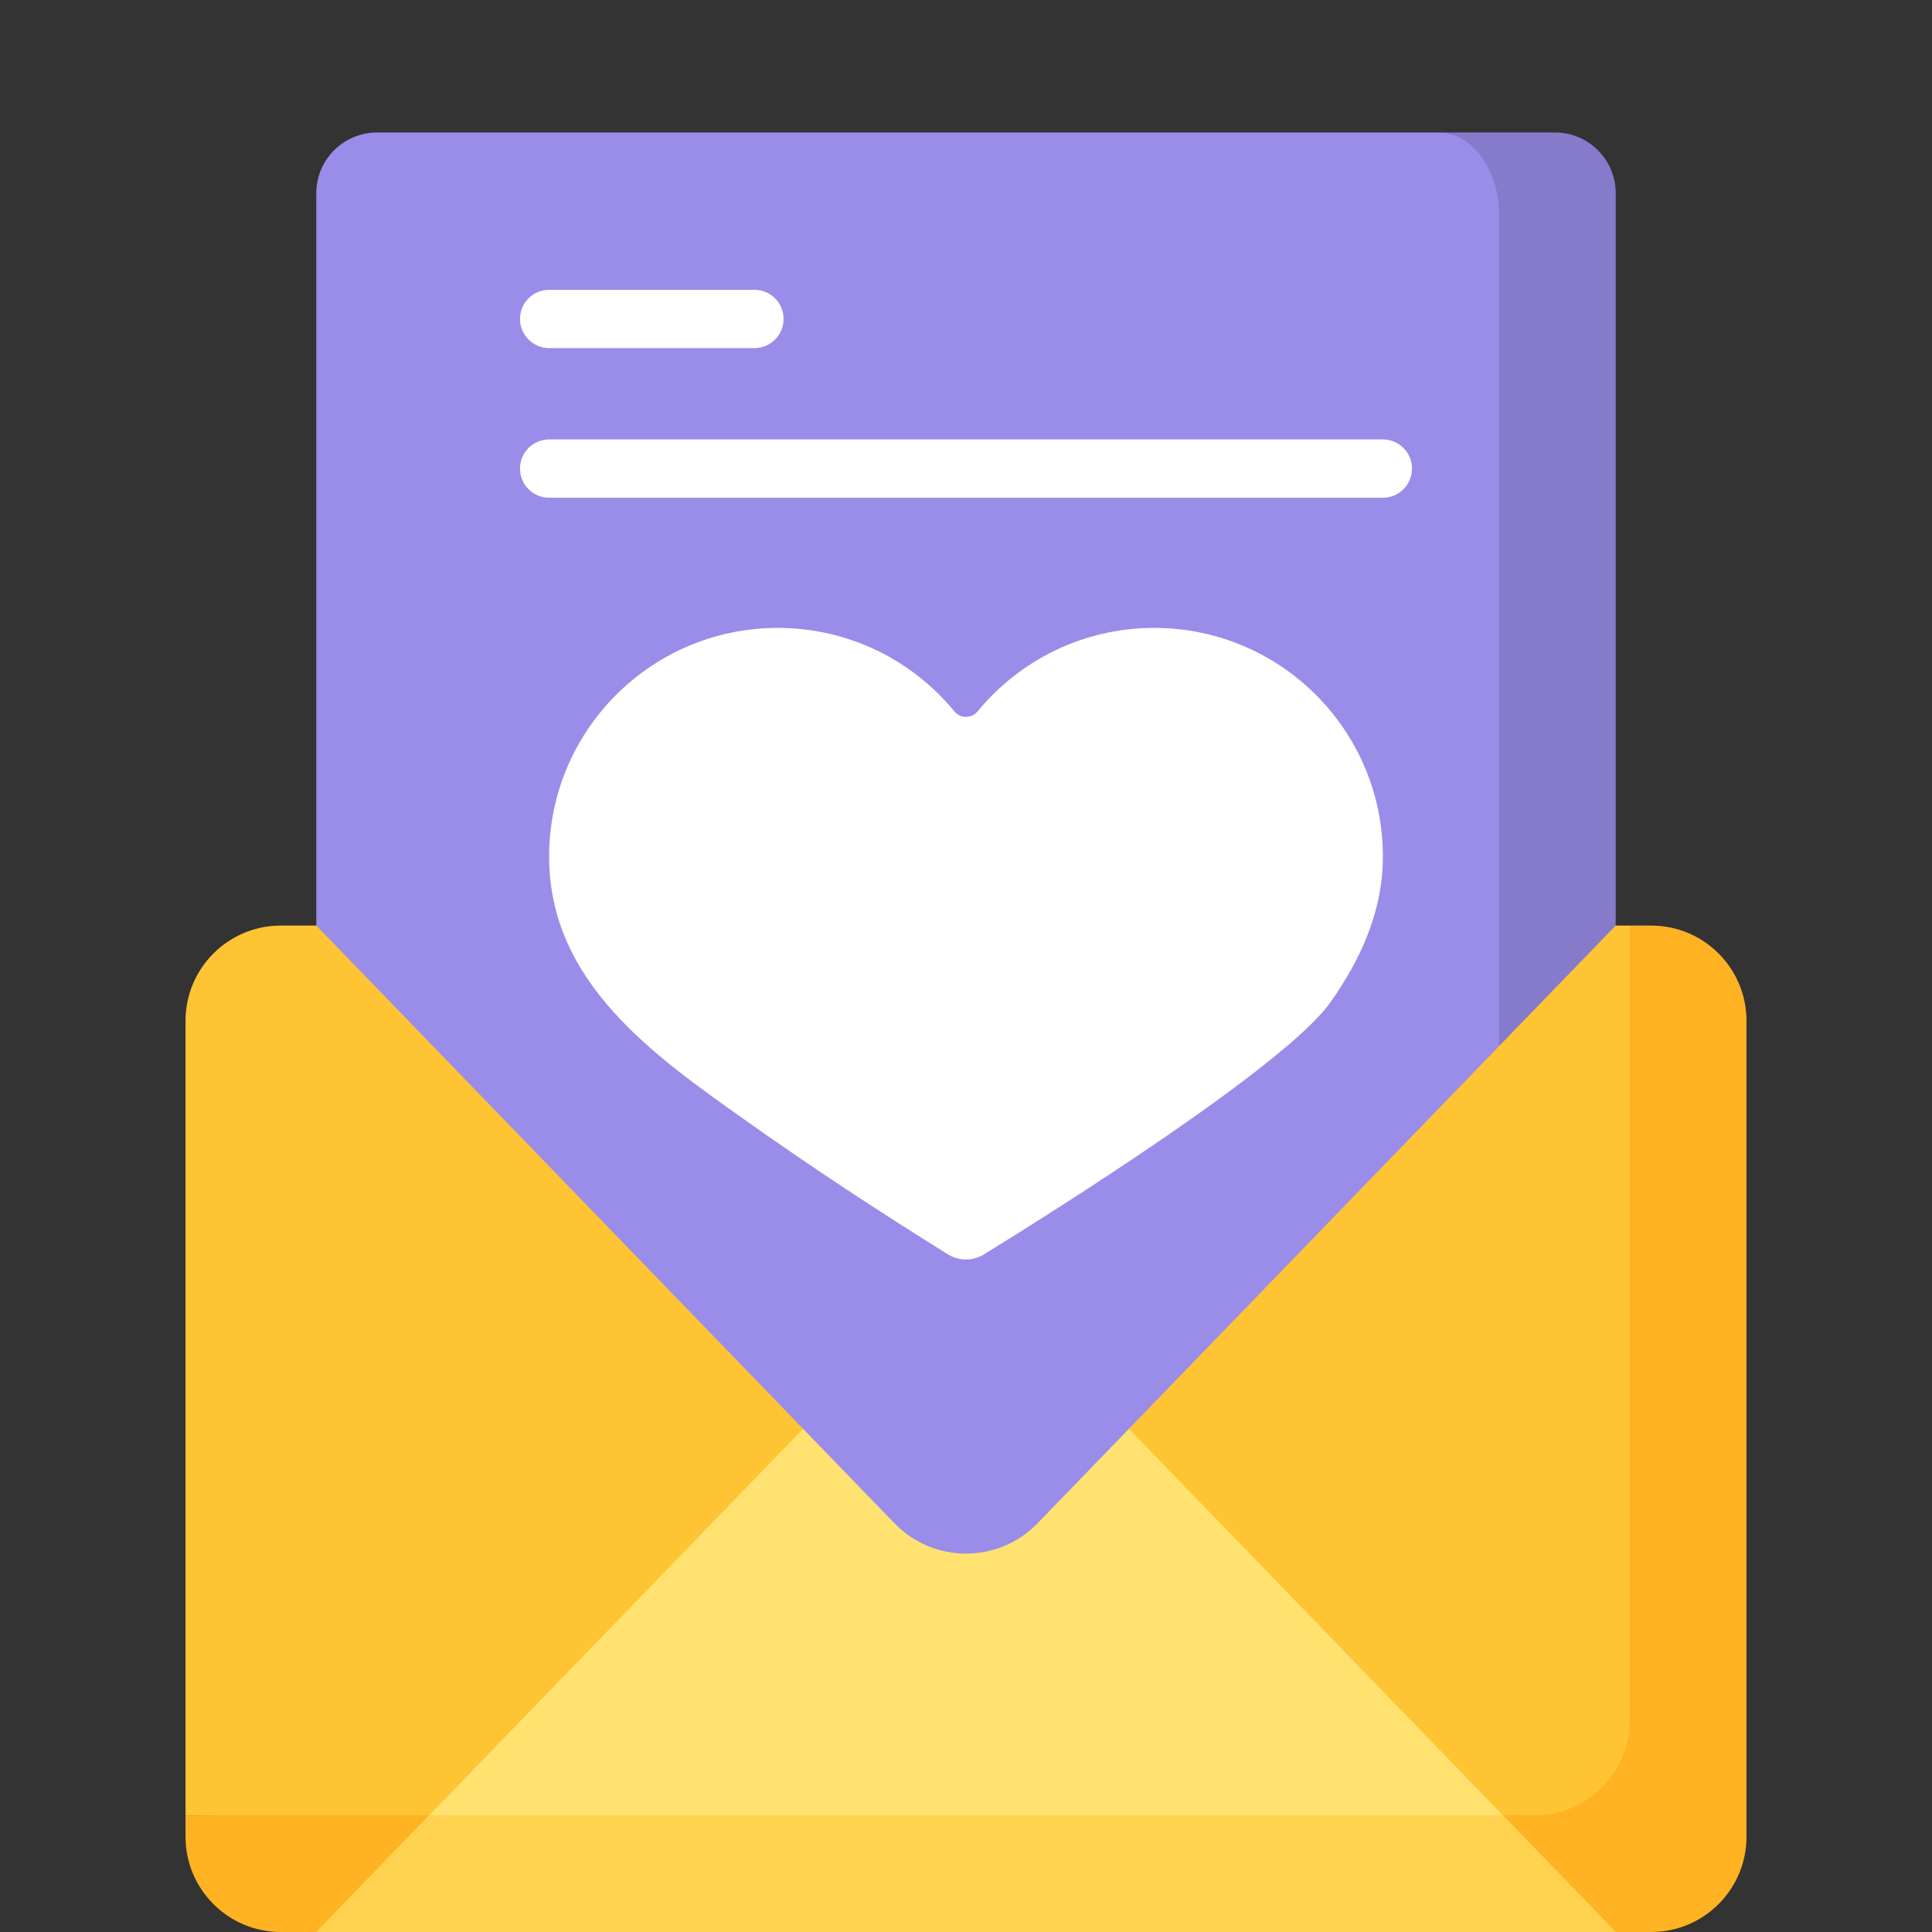 <svg width="40" height="40" viewBox="0 0 40 40" fill="none" xmlns="http://www.w3.org/2000/svg">
<rect x="0" y="0" width="40" height="40" fill="#333333" stroke="none"/>
<g clip-path="url(#clip0_299_14725)">
<path d="M33.744 19.163H5.814C4.725 19.163 3.841 20.046 3.841 21.136V37.586L34.102 38.018L33.744 19.163Z" fill="#FFC433"/>
<path d="M9.629 37.586H3.841V38.027C3.841 39.117 4.725 40 5.814 40H6.549L9.629 37.586Z" fill="#FFB322"/>
<path d="M34.186 19.163H33.744V35.612C33.744 36.702 32.861 37.586 31.771 37.586H30.67L33.451 40H34.186C35.276 40 36.159 39.117 36.159 38.027V21.136C36.159 20.046 35.276 19.163 34.186 19.163Z" fill="#FFB322"/>
<path d="M6.549 40L18.519 27.625C19.329 26.788 20.671 26.788 21.481 27.625L33.451 40L20 39.195L6.549 40Z" fill="#FFE270"/>
<path d="M8.885 37.586L6.549 40H33.451L31.115 37.586H8.885Z" fill="#FFD250"/>
<path d="M6.549 4L6.549 19.163L18.519 31.538C19.329 32.375 20.671 32.375 21.481 31.538L33.451 19.163V4C33.451 3.306 32.888 2.743 32.193 2.743H7.807C7.112 2.743 6.549 3.306 6.549 4Z" fill="#9A8DE9"/>
<path d="M32.193 2.743H29.779C30.473 2.743 31.036 3.506 31.036 4.446V21.659L33.451 19.163V4.001C33.451 3.306 32.888 2.743 32.193 2.743Z" fill="black" fill-opacity="0.13"/>
<path d="M23.897 13C22.423 13 21.108 13.673 20.24 14.729C20.115 14.88 19.885 14.88 19.76 14.729C18.892 13.673 17.577 13 16.104 13C13.489 13 11.369 15.119 11.369 17.734C11.369 20.349 13.547 21.858 15.464 23.216C16.822 24.178 18.215 25.093 19.628 25.971C19.855 26.112 20.142 26.112 20.369 25.972C21.758 25.117 26.617 22.07 27.549 20.746C28.16 19.878 28.631 18.878 28.631 17.734C28.631 15.119 26.511 13 23.897 13Z" fill="white"/>
<path d="M15.62 7.207H11.37C11.036 7.207 10.766 6.937 10.766 6.604C10.766 6.27 11.036 6 11.37 6H15.62C15.953 6 16.223 6.27 16.223 6.604C16.223 6.937 15.953 7.207 15.62 7.207Z" fill="white"/>
<path d="M28.631 10.305H11.37C11.036 10.305 10.766 10.035 10.766 9.701C10.766 9.368 11.036 9.098 11.37 9.098H28.631C28.964 9.098 29.234 9.368 29.234 9.701C29.234 10.035 28.964 10.305 28.631 10.305Z" fill="white"/>
</g>
<defs>
<clipPath id="clip0_299_14725">
<rect width="40" height="40" fill="white"/>
</clipPath>
</defs>
</svg>
